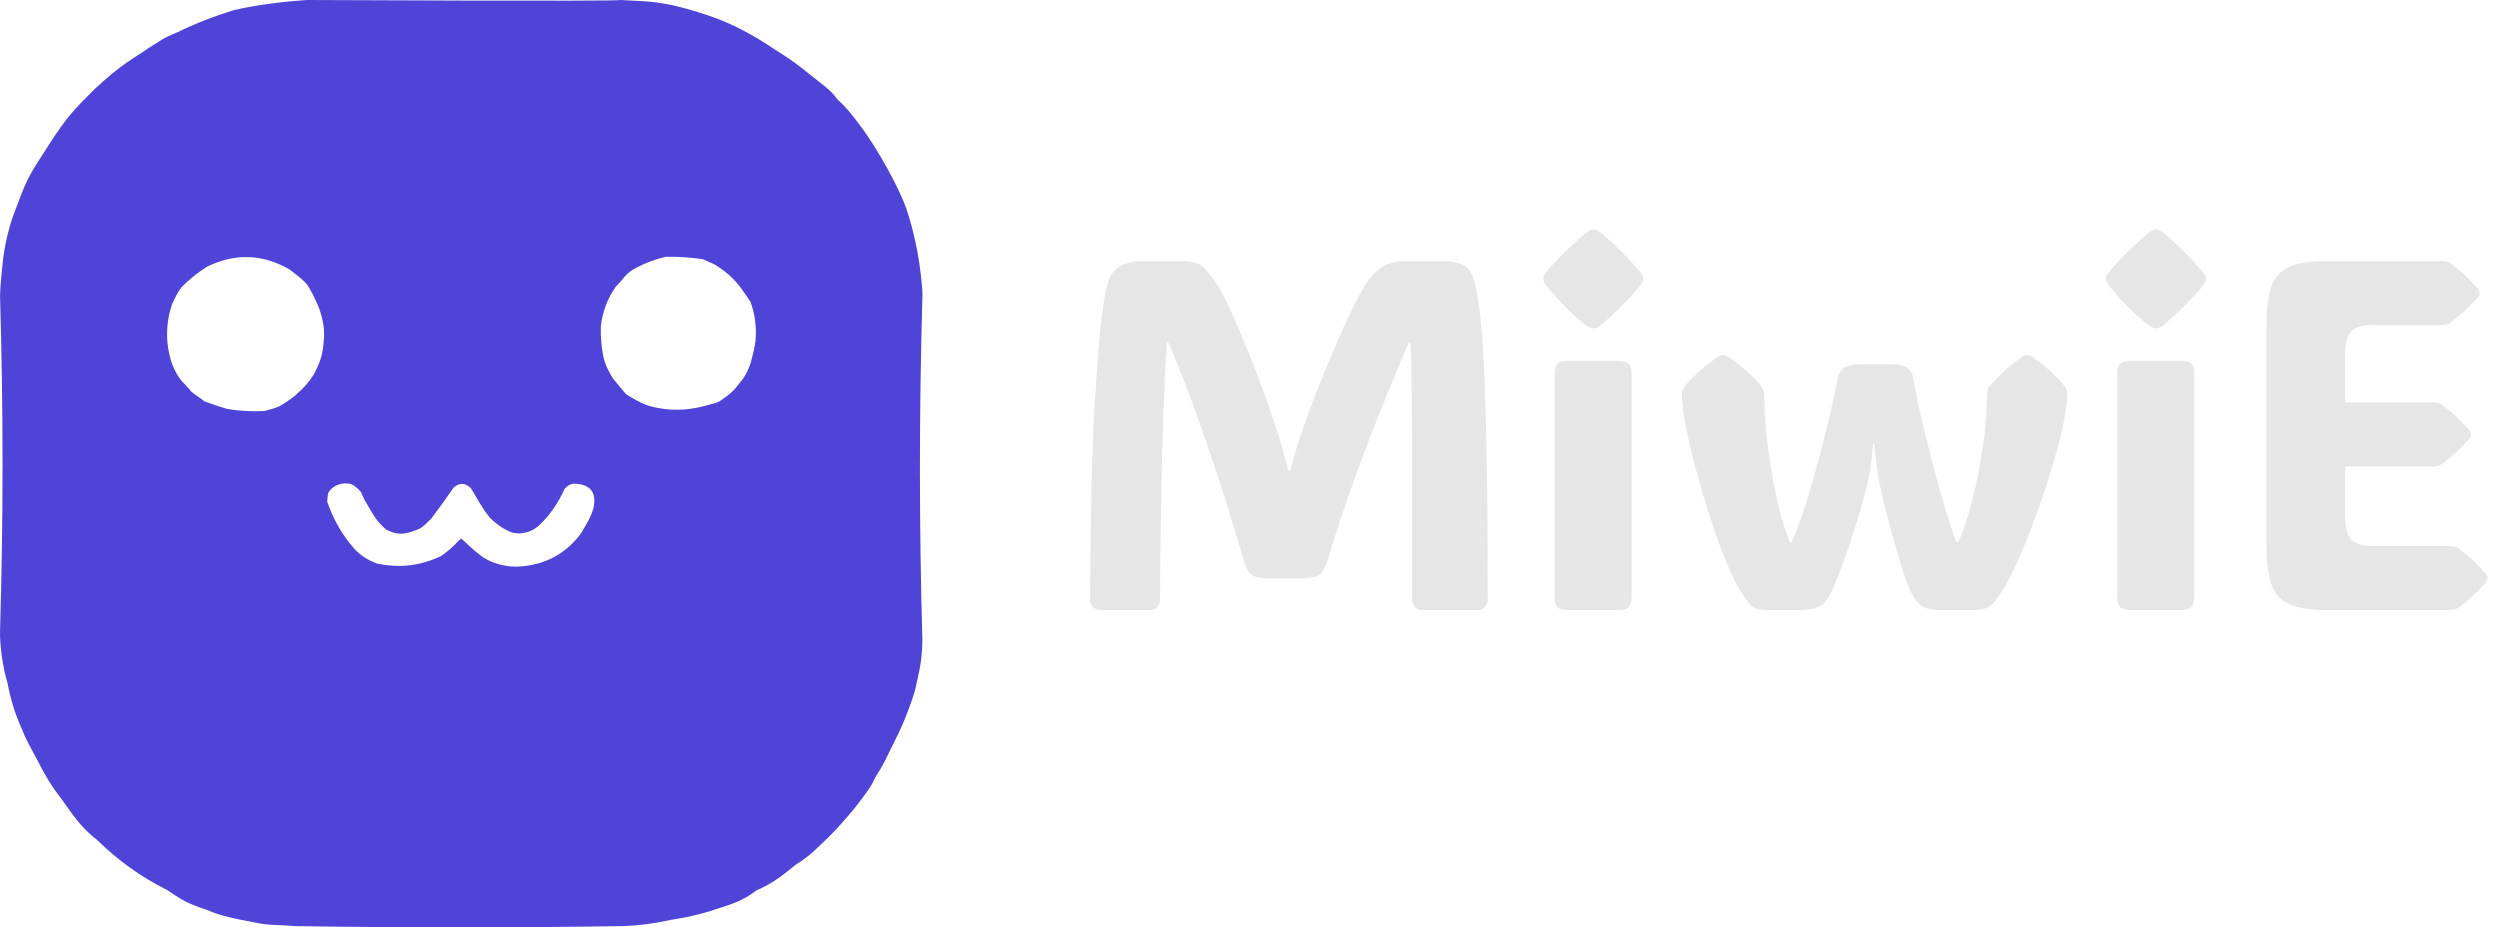 <svg viewBox="21.48 19.5 1002.852 372" width="1002.852px" height="372px" style="shape-rendering:geometricPrecision; text-rendering:geometricPrecision; image-rendering:optimizeQuality; fill-rule:evenodd; clip-rule:evenodd" xmlns="http://www.w3.org/2000/svg">
  <defs/>
  <g transform="matrix(1, 0, 0, 1, 0, -1.4210854715202004e-14)">
    <path style="opacity: 1;" fill="#5043d8" d="M 144.5 19.5 C 144.5 19.5 270.611 20.117 270.5 19.5 C 281.212 20.214 286.58 19.366 305.5 25.669 C 315.285 28.929 324.179 33.84 332.5 39.5 C 339.098 43.59 341.337 45.338 346.5 49.5 C 351.355 53.515 354.6 55.32 357.5 59.5 C 360.664 62.206 362.838 65.014 366.054 69.223 C 373.575 79.089 382.252 95.108 385.054 103.223 C 386.715 107.982 388.279 114.129 389.5 120.5 C 390.331 124.989 391.677 134.766 391.5 138.5 C 390.167 184.5 390.167 230.5 391.5 276.5 C 391.303 284.077 390.552 287.825 388.5 296.5 C 386.401 303.477 383.735 310.143 380.5 316.5 C 376.475 324.618 376.268 325.619 372.5 331.5 C 370.906 335.03 370.279 335.671 367.5 339.5 C 363.785 344.712 356.029 353.571 350.5 358.5 C 346.624 362.378 344.122 364.213 340.5 366.5 C 336.231 369.968 331.824 373.729 324.964 376.653 C 320.538 379.988 316.989 381.5 312.777 382.885 C 304.301 385.756 299.445 387.125 290.5 388.5 C 284.295 389.936 277.962 390.769 271.5 391 C 227.5 391.667 183.5 391.667 139.5 391 C 132.045 390.316 129.91 390.882 123.5 389.5 C 116.948 388.335 109.669 386.867 104.5 384.5 C 95.816 381.679 94.066 380.168 88.5 376.5 C 78.072 371.293 68.739 364.627 60.5 356.5 C 53.585 351.17 50.447 345.943 46.5 340.5 C 41.41 333.867 39.209 329.818 36.5 324.5 C 33.904 319.576 31.863 316.174 30.5 312.5 C 27.726 306.507 25.726 300.174 24.5 293.5 C 22.58 287.454 21.303 277.75 21.5 272.5 C 22.833 227.833 22.833 183.167 21.5 138.5 C 21.5 137.5 21.695 132.364 22.5 125.5 C 23.302 117.256 25.302 109.256 28.5 101.5 C 32.673 89.798 34.884 87.374 40.5 78.5 C 48.396 66.023 51.811 62.886 59.301 55.368 C 70.821 44.656 74.434 43.439 81.5 38.5 C 86.478 35.507 86.569 34.894 92.5 32.5 C 99.859 28.932 107.526 25.932 115.5 23.5 C 125.922 21.14 136.732 20.042 144.5 19.5 Z M 137.5 127.5 C 145.057 133.181 144.574 133.379 146.964 137.616 C 149.17 142.347 149.39 142.343 150.5 146.5 C 151.261 149.692 151.384 149.668 151.5 154.5 C 151.004 159.78 151.18 162.342 147.5 169.5 C 145.189 173.084 143.568 174.923 139.5 178.5 C 137.4 180.076 135.938 181.136 133.5 182.5 C 131.214 183.408 130.143 183.727 127.5 184.384 C 122.438 184.61 117.438 184.392 112.5 183.5 C 109.509 182.629 106.509 181.629 103.5 180.5 C 101.178 178.556 100.516 178.59 98.036 176.429 C 95.86 173.354 93.299 172.551 90.5 165.5 C 87.834 157.502 87.834 149.502 90.5 141.5 C 91.735 138.989 92.603 136.772 94.5 134.5 C 97.545 131.453 100.878 128.787 104.5 126.5 C 115.668 121.014 126.668 121.347 137.5 127.5 Z M 288.5 122.5 C 293.537 122.413 298.537 122.746 303.5 123.5 C 306.59 125.065 307.59 125.002 309.939 126.749 C 316.272 131.082 318.167 134.167 322.5 140.5 C 324.366 145.455 325.084 151.084 324.5 156.5 C 324.235 158.955 323.321 162.392 322.5 165.5 C 321.427 167.976 321.352 168.717 319.5 171.5 C 317.065 174.292 316.34 176.281 311.5 179.5 C 309.202 181.461 307.461 181.27 303.5 182.5 C 296.585 184.26 289.718 184.393 282.5 182.5 C 279.725 181.852 274.558 179.024 272.5 177.5 C 270.823 175.46 269.156 173.46 267.5 171.5 C 265.62 168.489 264.264 165.972 263.5 162.5 C 262.728 158.548 262.395 154.548 262.5 150.5 C 263.129 144.608 265.129 139.275 268.5 134.5 C 272.337 130.724 271.902 129.33 277.5 126.5 C 280.978 124.742 284.663 123.445 288.5 122.5 Z M 161.5 213.5 C 162.609 213.557 164.339 214.657 166.268 216.848 C 167.805 220.444 167.76 220.122 169.5 223.081 C 171.766 227.208 173.882 229.894 176.5 232 C 180.049 233.775 182.686 234.174 187.081 232.616 C 190.024 231.559 190.466 231.62 194.5 227.5 C 197.587 223.44 200.587 219.274 203.5 215 C 206.161 212.788 208.61 213.418 210.5 215.5 C 211.167 216.5 215.336 224.178 217.5 226.5 C 217.833 227.5 222.061 230.751 223.5 231.5 C 225.864 232.731 226.571 233.297 229.5 233.5 C 233.86 233.211 235.4 232.042 237.5 230.5 C 241.962 226.267 245.462 221.267 248 215.5 C 249.694 213.882 249.815 214.028 251.5 213.5 C 258.301 213.627 260.968 216.961 259.5 223.5 C 258.193 227.642 256.873 229.459 254.5 233.5 C 249.012 240.912 241.679 245.246 232.5 246.5 C 229.833 246.848 227.132 246.928 224.5 246.5 C 221.642 246.036 217.667 244.813 214.5 242.5 C 210.808 239.725 209.186 237.856 206.5 235.5 C 203.798 237.769 203.719 238.759 198.5 242.5 C 190.219 246.498 181.552 247.498 172.5 245.5 C 169.312 244.261 166.312 242.609 163.5 239.5 C 158.631 233.94 155.196 227.839 152.732 220.732 C 153.058 216.947 152.912 217.254 154.5 215.5 C 156.479 213.832 158.812 213.166 161.5 213.5 Z"/>
  </g>
  <path d="M 539.07 208.17 Q 540.43 202.9 542.05 197.77 Q 543.66 192.64 546 186.3 Q 548.05 180.63 550.98 173.26 Q 553.91 165.89 557.18 158.27 Q 560.45 150.65 563.58 144.11 Q 566.7 137.56 569.24 133.66 Q 572.37 128.87 576.03 126.53 Q 579.69 124.19 586.82 124.19 L 599.61 124.19 Q 604.69 124.19 608.16 125.7 Q 611.63 127.21 613.09 132.88 Q 614.16 137.08 615.14 145.18 Q 616.12 153.29 616.8 167.64 Q 617.48 182 617.88 204.51 Q 618.27 227.02 618.27 260.12 Q 618.27 261.88 617.09 263.05 Q 615.92 264.23 614.26 264.23 L 592 264.23 Q 590.34 264.23 589.16 263.05 Q 587.99 261.88 587.99 260.03 Q 587.99 234.24 587.99 216.28 Q 587.99 198.31 587.89 186.49 Q 587.8 174.67 587.65 167.69 Q 587.5 160.71 587.21 156.9 L 586.63 156.9 Q 581.45 168.81 575.59 183.41 Q 569.73 198.01 564.16 213.49 Q 558.6 228.97 554.2 243.72 Q 552.93 248.11 551.03 249.82 Q 549.13 251.53 542.39 251.53 L 531.16 251.53 Q 525.39 251.53 523.49 250.06 Q 521.59 248.6 520.22 243.72 Q 517 232.58 513.09 220.18 Q 509.18 207.78 505.03 195.82 Q 500.88 183.85 497.03 173.75 Q 493.17 163.64 490.14 156.9 L 489.56 156.9 Q 488.77 168.42 488.19 184.93 Q 487.6 201.43 487.26 220.77 Q 486.92 240.1 486.82 260.22 Q 486.82 261.98 485.65 263.1 Q 484.48 264.23 482.82 264.23 L 462.8 264.23 Q 461.14 264.23 459.97 263.05 Q 458.79 261.88 458.79 260.03 Q 458.89 207.98 460.89 176.92 Q 462.89 145.87 465.24 135.32 Q 466.8 128.39 470.76 126.29 Q 474.71 124.19 479.79 124.19 L 495.61 124.19 Q 500.98 124.19 503.47 126.09 Q 505.96 127.99 509.57 133.46 Q 511.72 136.69 514.7 143.13 Q 517.68 149.58 520.9 157.44 Q 524.13 165.3 527.01 172.97 Q 529.89 180.63 531.74 186.3 Q 533.7 192.06 535.36 197.48 Q 537.02 202.9 538.29 208.17 Z M 640.62 131.41 Q 640.62 130.14 641.4 129.17 Q 642.18 128.19 643.45 126.63 Q 646.19 123.5 649.8 120.04 Q 653.41 116.57 657.12 113.35 Q 659.47 111.49 660.64 111.49 Q 661.81 111.49 664.25 113.35 Q 672.16 120.18 677.73 126.63 Q 679 128.09 679.83 129.12 Q 680.66 130.14 680.66 131.41 Q 680.66 132.68 679.83 133.66 Q 679 134.64 677.63 136.3 Q 674.99 139.32 671.48 142.79 Q 667.96 146.26 664.25 149.38 Q 662.88 150.55 662.1 150.89 Q 661.32 151.24 660.64 151.24 Q 659.96 151.24 659.22 150.89 Q 658.49 150.55 656.93 149.38 Q 653.02 146.26 649.6 142.79 Q 646.19 139.32 643.45 136.1 Q 642.18 134.54 641.4 133.61 Q 640.62 132.68 640.62 131.41 Z M 675.97 259.05 Q 675.97 261.98 674.75 263.1 Q 673.53 264.23 670.6 264.23 L 650.48 264.23 Q 647.55 264.23 646.33 263.1 Q 645.11 261.98 645.11 259.05 L 645.11 169.4 Q 645.11 166.47 646.33 165.35 Q 647.55 164.23 650.48 164.23 L 670.6 164.23 Q 673.53 164.23 674.75 165.35 Q 675.97 166.47 675.97 169.4 Z M 720 257.1 Q 717.17 252.7 713.94 244.84 Q 710.72 236.98 707.6 227.36 Q 704.47 217.74 701.88 208.12 Q 699.3 198.5 697.73 190.45 Q 696.17 182.39 696.17 177.8 Q 696.17 175.85 697.24 174.58 Q 701.74 169.01 710.04 162.96 Q 711.5 161.98 712.67 161.98 Q 713.94 161.98 715.31 162.96 Q 719.8 166.18 722.88 169.01 Q 725.96 171.84 728.1 174.58 Q 729.18 175.85 729.18 178.19 L 729.18 177.7 Q 729.18 183.76 729.91 191.67 Q 730.64 199.58 732.01 207.98 Q 733.38 216.37 735.28 223.99 Q 737.19 231.61 739.53 237.08 L 740.12 237.08 Q 742.65 231.61 745.49 222.82 Q 748.32 214.03 750.91 204.22 Q 753.49 194.4 755.55 185.71 Q 757.6 177.02 758.48 171.94 Q 759.16 168.13 761.55 166.86 Q 763.94 165.59 768.24 165.59 L 779.57 165.59 Q 784.45 165.59 786.55 167.06 Q 788.65 168.52 789.14 171.94 Q 789.92 177.21 791.97 186.15 Q 794.02 195.08 796.61 205.05 Q 799.2 215.01 801.83 223.7 Q 804.47 232.39 806.33 237.08 L 807.01 237.08 Q 809.94 230.63 812.58 220.43 Q 815.21 210.22 816.87 198.89 Q 818.53 187.56 818.53 177.8 L 818.53 178.19 Q 818.53 175.85 819.51 174.58 Q 821.76 171.84 824.78 169.01 Q 827.81 166.18 832.11 162.96 Q 833.48 161.98 834.65 161.98 Q 836.01 161.98 837.19 162.96 Q 841.58 166.18 844.61 169.01 Q 847.64 171.84 849.78 174.58 Q 850.76 175.85 850.76 177.99 Q 850.66 182.78 848.9 190.74 Q 847.15 198.7 844.27 208.17 Q 841.39 217.64 837.92 227.12 Q 834.45 236.59 830.89 244.5 Q 827.32 252.41 824.3 257.1 Q 822.34 260.12 820.88 261.69 Q 819.41 263.25 817.31 263.74 Q 815.21 264.23 811.11 264.23 L 800.08 264.23 Q 795.49 264.23 792.9 262.91 Q 790.31 261.59 788.07 257.1 Q 786.7 254.46 784.74 248.26 Q 782.79 242.06 780.74 234.68 Q 778.69 227.31 777.13 220.87 Q 775.57 214.42 775.08 211.39 Q 774.59 208.46 774.05 204.26 Q 773.51 200.06 773.32 197.62 L 772.83 197.62 Q 772.73 200.06 772.2 204.22 Q 771.66 208.37 771.07 211.49 Q 770.49 214.23 768.92 219.94 Q 767.36 225.65 765.16 232.54 Q 762.97 239.42 760.57 245.96 Q 758.18 252.51 756.03 257.1 Q 753.89 261.59 751.1 262.91 Q 748.32 264.23 742.26 264.23 L 730.94 264.23 Q 726.15 264.23 724.44 262.76 Q 722.73 261.3 720 257.1 Z M 696.17 177.6 L 696.17 177.8 Q 696.17 177.99 696.17 178.19 Z M 850.76 177.8 L 850.76 178.19 L 850.76 177.99 Q 850.76 177.9 850.76 177.8 Z M 866.29 131.41 Q 866.29 130.14 867.07 129.17 Q 867.86 128.19 869.13 126.63 Q 871.86 123.5 875.47 120.04 Q 879.09 116.57 882.8 113.35 Q 885.14 111.49 886.31 111.49 Q 887.48 111.49 889.93 113.35 Q 897.84 120.18 903.4 126.63 Q 904.67 128.09 905.5 129.12 Q 906.33 130.14 906.33 131.41 Q 906.33 132.68 905.5 133.66 Q 904.67 134.64 903.3 136.3 Q 900.67 139.32 897.15 142.79 Q 893.64 146.26 889.93 149.38 Q 888.56 150.55 887.78 150.89 Q 887 151.24 886.31 151.24 Q 885.63 151.24 884.9 150.89 Q 884.16 150.55 882.6 149.38 Q 878.7 146.26 875.28 142.79 Q 871.86 139.32 869.13 136.1 Q 867.86 134.54 867.07 133.61 Q 866.29 132.68 866.29 131.41 Z M 901.64 259.05 Q 901.64 261.98 900.42 263.1 Q 899.2 264.23 896.27 264.23 L 876.16 264.23 Q 873.23 264.23 872.01 263.1 Q 870.79 261.98 870.79 259.05 L 870.79 169.4 Q 870.79 166.47 872.01 165.35 Q 873.23 164.23 876.16 164.23 L 896.27 164.23 Q 899.2 164.23 900.42 165.35 Q 901.64 166.47 901.64 169.4 Z M 954.75 264.23 Q 944.7 264.23 939.47 261.69 Q 934.25 259.15 932.44 253.39 Q 930.63 247.62 930.63 238.05 L 930.63 150.36 Q 930.63 140.59 932.44 134.88 Q 934.25 129.17 939.47 126.68 Q 944.7 124.19 954.75 124.19 L 1000.65 124.19 Q 1003 124.19 1004.17 124.97 Q 1006.71 126.73 1009.44 129.17 Q 1012.18 131.61 1015.2 135.03 Q 1016.18 136.3 1016.18 137.08 Q 1016.18 137.96 1015.2 139.03 Q 1012.18 142.45 1009.44 144.89 Q 1006.71 147.33 1004.17 149.09 Q 1002.8 149.87 1000.65 149.87 L 973.31 149.87 Q 966.86 149.87 964.52 152.6 Q 962.18 155.34 962.18 161.98 L 962.18 180.92 L 997.23 180.92 Q 999.58 180.92 1000.75 181.71 Q 1003.29 183.46 1006.02 185.9 Q 1008.76 188.35 1011.79 191.76 Q 1012.76 193.03 1012.76 193.81 Q 1012.76 194.69 1011.79 195.77 Q 1008.76 199.19 1006.02 201.63 Q 1003.29 204.07 1000.75 205.83 Q 999.38 206.61 997.23 206.61 L 962.18 206.61 L 962.18 226.33 Q 962.18 232.88 964.52 235.71 Q 966.86 238.54 973.31 238.54 L 1003.88 238.54 Q 1006.22 238.54 1007.39 239.32 Q 1009.93 241.08 1012.66 243.52 Q 1015.4 245.96 1018.43 249.38 Q 1019.4 250.65 1019.4 251.43 Q 1019.4 252.31 1018.43 253.39 Q 1015.4 256.8 1012.66 259.24 Q 1009.93 261.69 1007.39 263.44 Q 1006.02 264.23 1003.88 264.23 Z" style="fill: rgb(230, 230, 230);"/>
</svg>